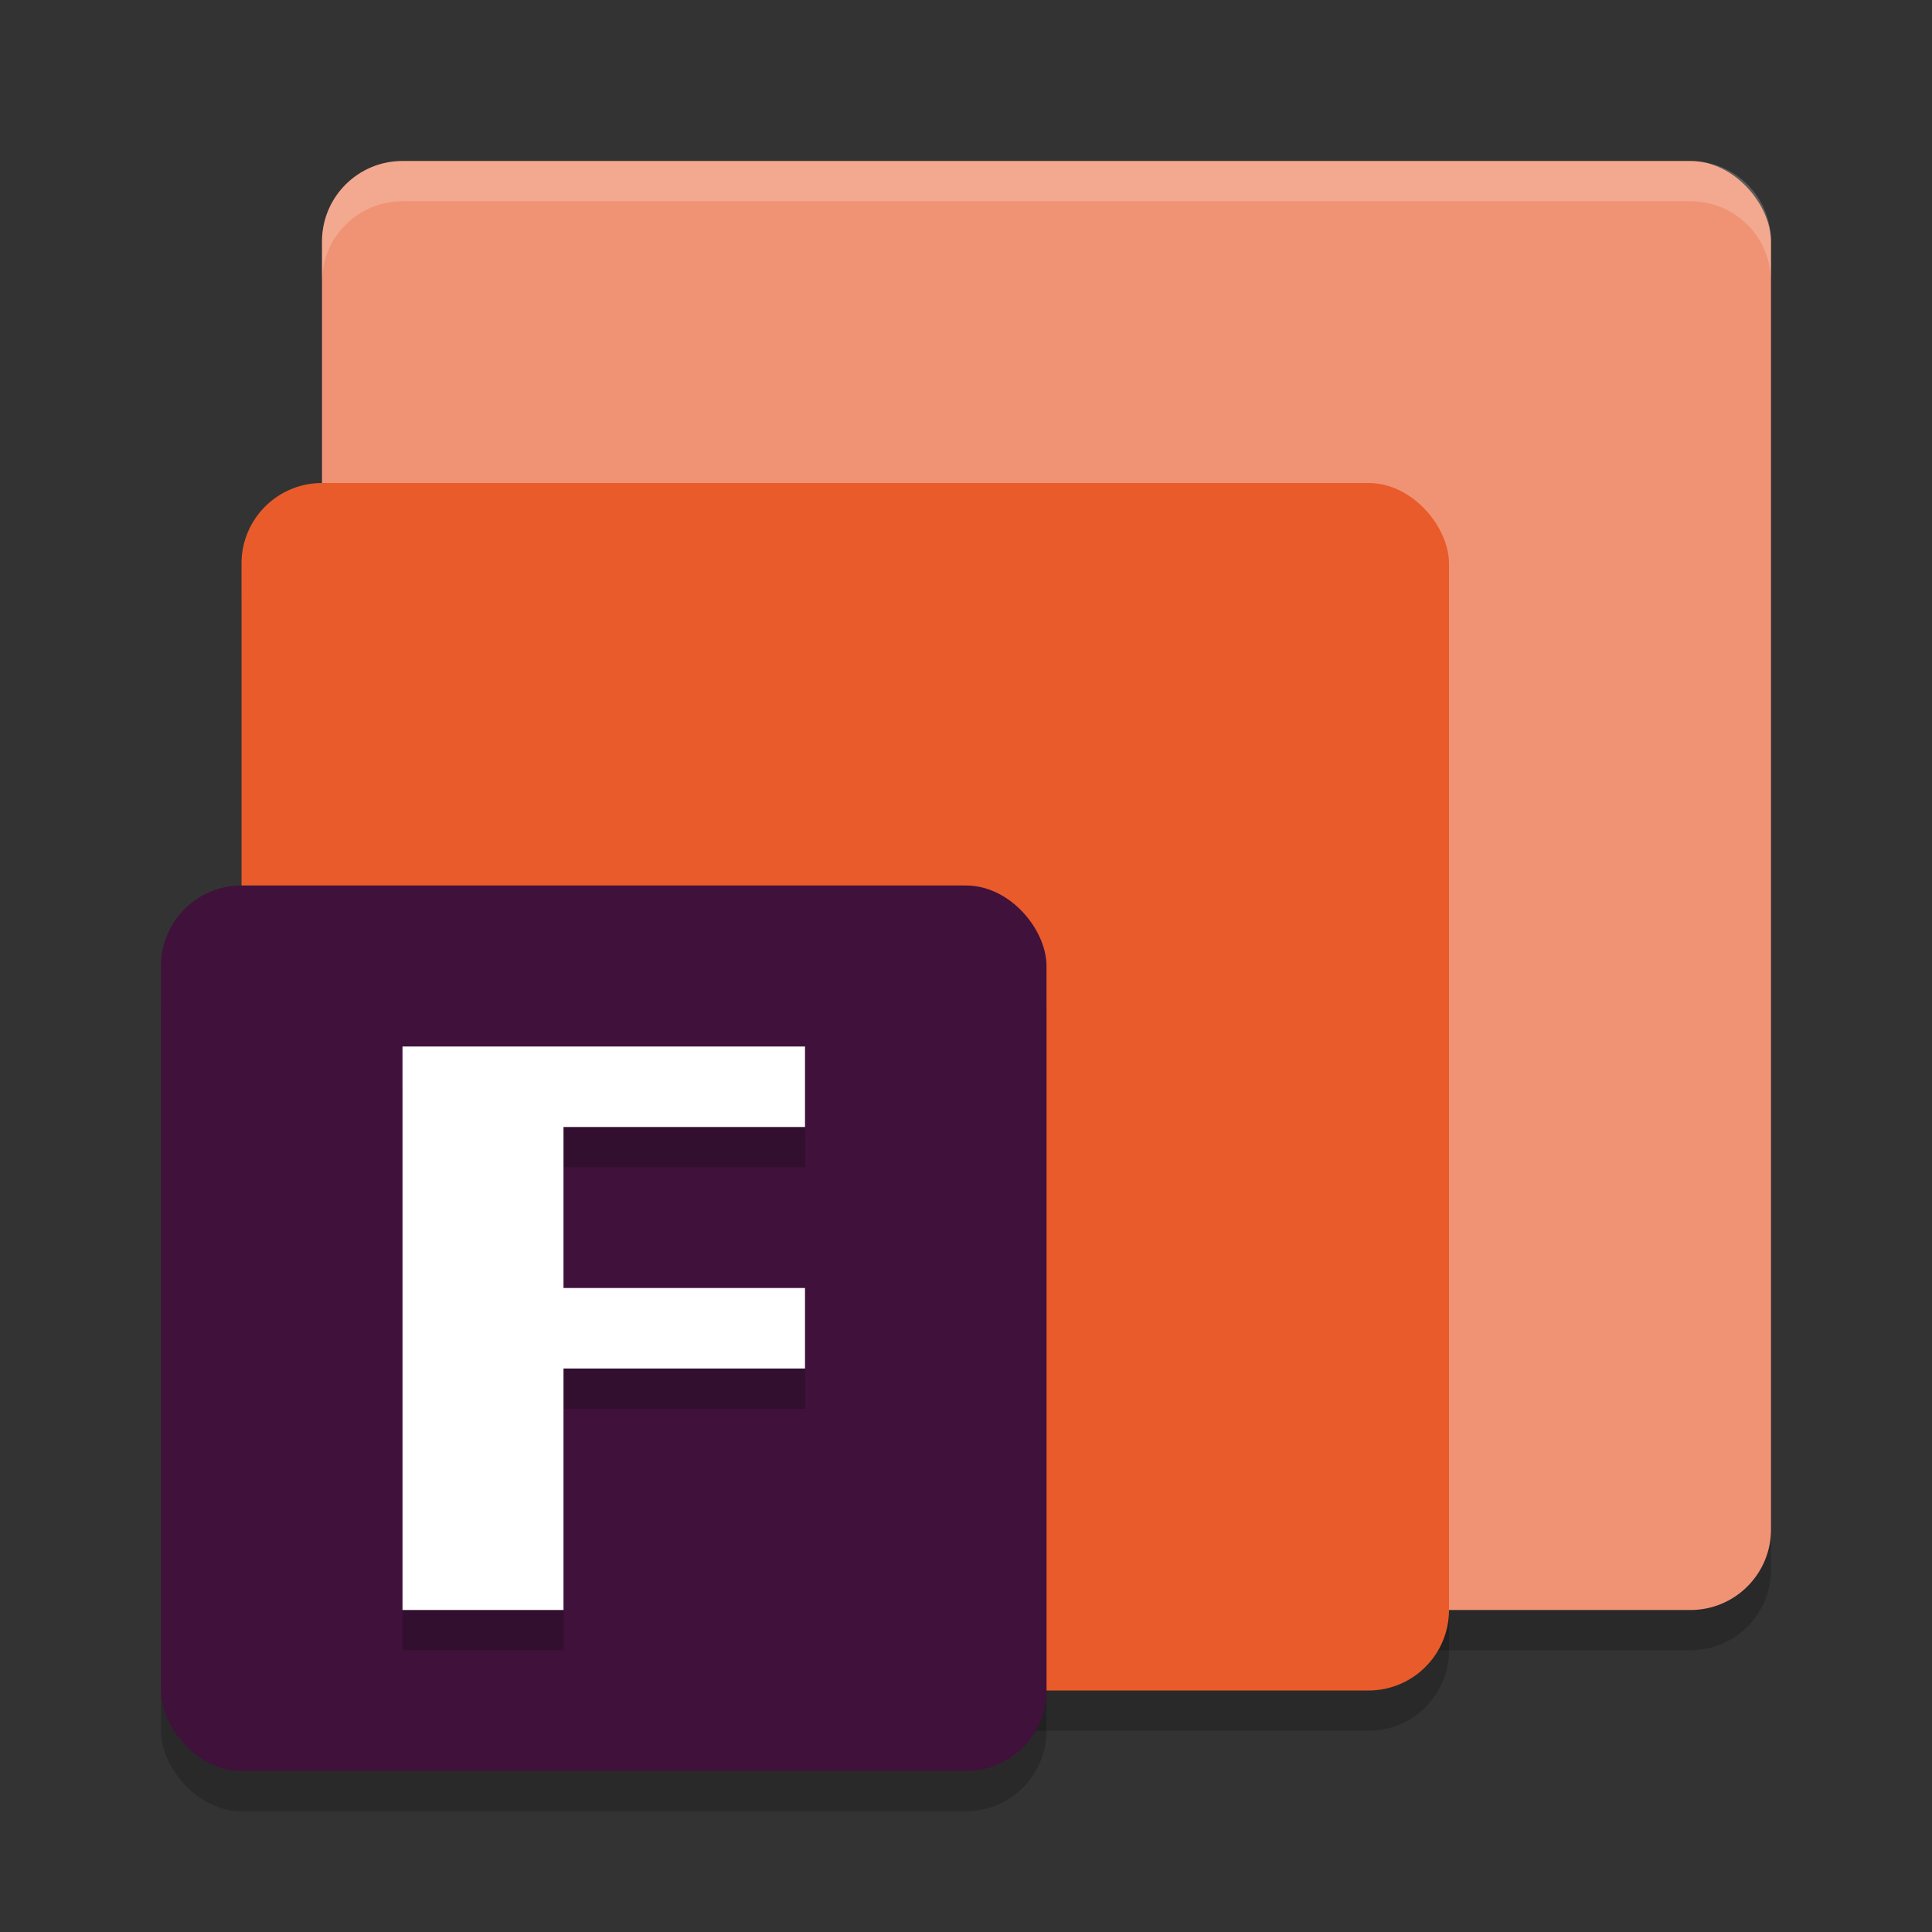 <svg xmlns="http://www.w3.org/2000/svg" width="24" height="24" version="1.1">
 <rect width="100%" height="100%" fill="#333333" stroke="none"/>
 <rect style="opacity:0.2" width="18" height="18" x="4" y="2.5" rx="1" ry="1"/>
 <rect style="fill:#f09374" width="18" height="18" x="4" y="2" rx="1" ry="1"/>
 <rect style="opacity:0.2" width="15" height="15" x="3" y="6.5" rx="1" ry="1"/>
 <rect style="fill:#e95b2b" width="15" height="15" x="3" y="6" rx="1" ry="1"/>
 <rect style="opacity:0.2" width="11" height="11" x="2" y="11.5" rx="1" ry="1"/>
 <rect style="fill:#3f113b" width="11" height="11" x="2" y="11" rx="1" ry="1"/>
 <path style="opacity:0.2" d="M 5,13.5 V 20.5 H 7 V 17.5 H 10 V 16.5 H 7 V 14.5 H 10 V 13.5 H 7 Z"/>
 <path style="fill:#ffffff" d="M 5,13 V 20 H 7 V 17 H 10 V 16 H 7 V 14 H 10 V 13 H 7 Z"/>
 <path style="opacity:0.2;fill:#ffffff" d="M 5,2 C 4.446,2 4,2.446 4,3 V 3.5 C 4,2.946 4.446,2.5 5,2.5 H 21 C 21.554,2.5 22,2.946 22,3.5 V 3 C 22,2.446 21.554,2 21,2 Z"/>
</svg>
